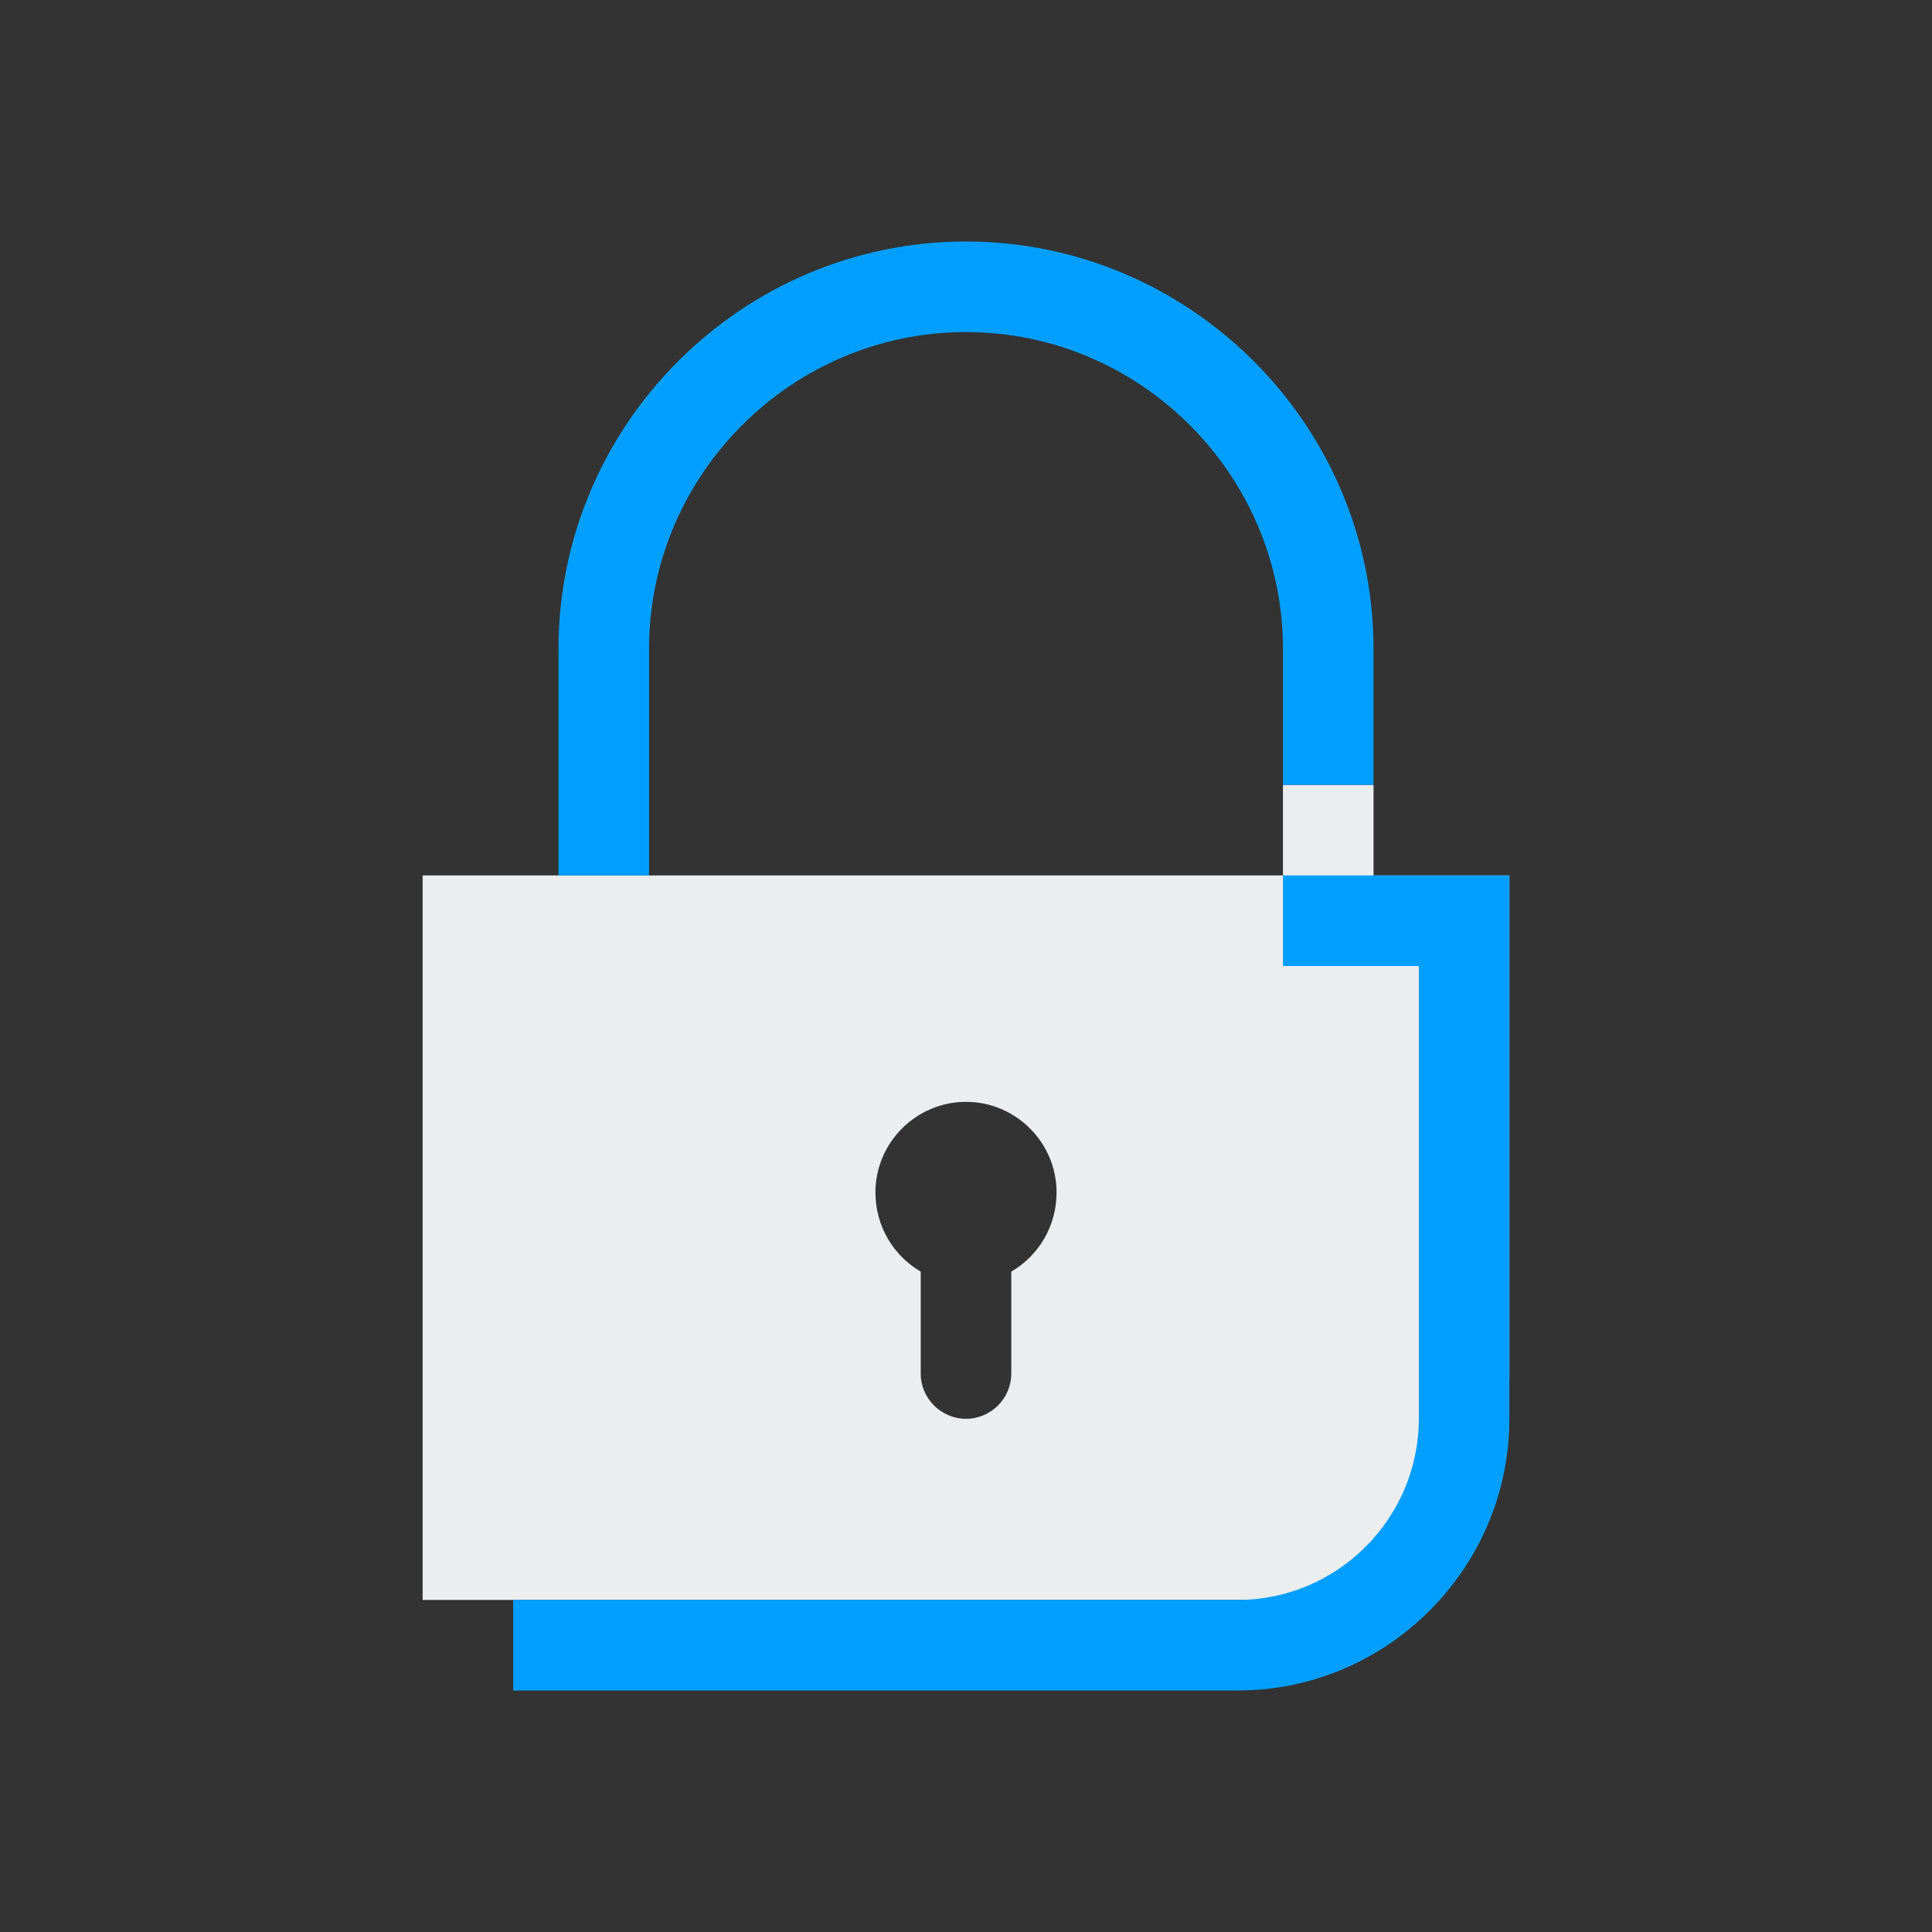 <?xml version="1.0" encoding="UTF-8" standalone="no"?>
<svg
   width="32"
   height="32"
   version="1.1"
   id="svg12"
   sodipodi:docname="kgpg.svg"
   inkscape:version="1.1.1 (3bf5ae0d25, 2021-09-20)"
   xmlns:inkscape="http://www.inkscape.org/namespaces/inkscape"
   xmlns:sodipodi="http://sodipodi.sourceforge.net/DTD/sodipodi-0.dtd"
   xmlns="http://www.w3.org/2000/svg"
   xmlns:svg="http://www.w3.org/2000/svg"
   xmlns:rdf="http://www.w3.org/1999/02/22-rdf-syntax-ns#"
   xmlns:cc="http://creativecommons.org/ns#"
   xmlns:dc="http://purl.org/dc/elements/1.1/">
  <rect width="100%" height="100%" fill="#333333" stroke="none"/>
  <defs
     id="defs16">
    <linearGradient
       x1="2.824"
       x2="2.824"
       y1="0"
       y2="13.424"
       gradientTransform="matrix(1.258,0,0,1.788,3.997,4)"
       gradientUnits="userSpaceOnUse"
       id="linearGradient5">
      <stop
         offset="0%"
         style="stop-color:#303b3d; stop-opacity:1"
         id="stop18" />
      <stop
         offset="100%"
         style="stop-color:#bc985d; stop-opacity:1"
         id="stop20" />
    </linearGradient>
  </defs>
  <sodipodi:namedview
     pagecolor="#ffffff"
     bordercolor="#000000"
     borderopacity="1"
     objecttolerance="10"
     gridtolerance="10"
     guidetolerance="10"
     inkscape:pageopacity="0"
     inkscape:pageshadow="2"
     inkscape:window-width="1920"
     inkscape:window-height="1007"
     id="namedview14"
     showgrid="false"
     inkscape:zoom="9.8125004"
     inkscape:cx="36.076432"
     inkscape:cy="15.082802"
     inkscape:window-x="0"
     inkscape:window-y="0"
     inkscape:window-maximized="1"
     inkscape:current-layer="svg12"
     inkscape:document-rotation="0"
     inkscape:lockguides="true"
     inkscape:showpageshadow="false"
     inkscape:pagecheckerboard="0">
    <inkscape:grid
       type="xygrid"
       id="grid871"
       originx="-1e-06"
       originy="0" />
  </sodipodi:namedview>
  <g
     id="kgpg">
    <rect
       style="opacity:0.001"
       width="32"
       height="32"
       x="0"
       y="0"
       id="rect7" />
    <path
       id="Lock"
       class="st0"
       d="m 17.5,19.75 c 0,0.562 -0.3,1.05 -0.75,1.312 V 22.75 c 0,0.412 -0.338,0.75 -0.75,0.75 -0.412,0 -0.75,-0.338 -0.75,-0.75 V 21.062 C 14.8,20.8 14.5,20.312 14.5,19.75 c 0,-0.825 0.675,-1.5 1.5,-1.5 0.825,0 1.5,0.675 1.5,1.5 z M 21.25,13 h 1.5 v 1.5 H 25 v 8.25 c 0,2.062 -1.688,3.75 -3.75,3.75 H 7 v -12 h 14.25 z"
       style="clip-rule:evenodd;fill:#ecedee;fill-opacity:1;fill-rule:evenodd;stroke-width:0.375" />
    <path
       id="Lock-s"
       class="st1"
       d="M 10.75,14.5 H 9.25 V 10.75 C 9.25,7.037 12.287,4 16,4 c 3.712,0 6.75,3.038 6.75,6.75 V 13 h -1.5 V 10.75 C 21.25,7.862 18.887,5.5 16,5.5 c -2.888,0 -5.25,2.362 -5.25,5.25 z M 25,14.5 H 21.25 V 16 h 2.25 v 7.5 c 0,1.65 -1.35,3 -3,3 H 8.5 V 28 h 12 c 2.475,0 4.5,-2.025 4.5,-4.5 z"
       style="fill:#009fff;fill-opacity:1;stroke-width:0.375" />
  </g>
  <g
     id="22-22-kgpg"
     transform="translate(32,10)">
    <rect
       style="opacity:0.001"
       width="22"
       height="22"
       x="0"
       y="0"
       id="rect2" />
    <path
       id="Lock-3"
       class="st0"
       d="m 12,13.5 c 0,0.375 -0.2,0.7 -0.5,0.875 V 15.5 c 0,0.275 -0.225,0.5 -0.5,0.5 -0.275,0 -0.5,-0.225 -0.5,-0.5 v -1.125 c -0.3,-0.175 -0.5,-0.5 -0.5,-0.875 0,-0.55 0.45,-1 1,-1 0.55,0 1,0.45 1,1 z m 2.5,-4.5 h 1 v 1 h 1.5 v 5.5 c 0,1.375 -1.125,2.5 -2.5,2.5 h -9.5 v -8 h 9.5 z"
       style="clip-rule:evenodd;fill:#ecedee;fill-opacity:1;fill-rule:evenodd;stroke-width:0.25" />
    <path
       id="Lock-s-6"
       class="st1"
       d="m 7.5,10 h -1 V 7.5 c 0,-2.475 2.025,-4.5 4.5,-4.5 2.475,0 4.5,2.025 4.5,4.5 V 9 h -1 V 7.5 c 0,-1.925 -1.575,-3.5 -3.5,-3.5 -1.925,0 -3.5,1.575 -3.5,3.5 z m 9.5,0 h -2.5 v 1 h 1.5 v 5 c 0,1.1 -0.9,2 -2,2 h -8 v 1 h 8 c 1.65,0 3,-1.35 3,-3 z"
       style="fill:#009fff;fill-opacity:1;stroke-width:0.25" />
  </g>
</svg>
